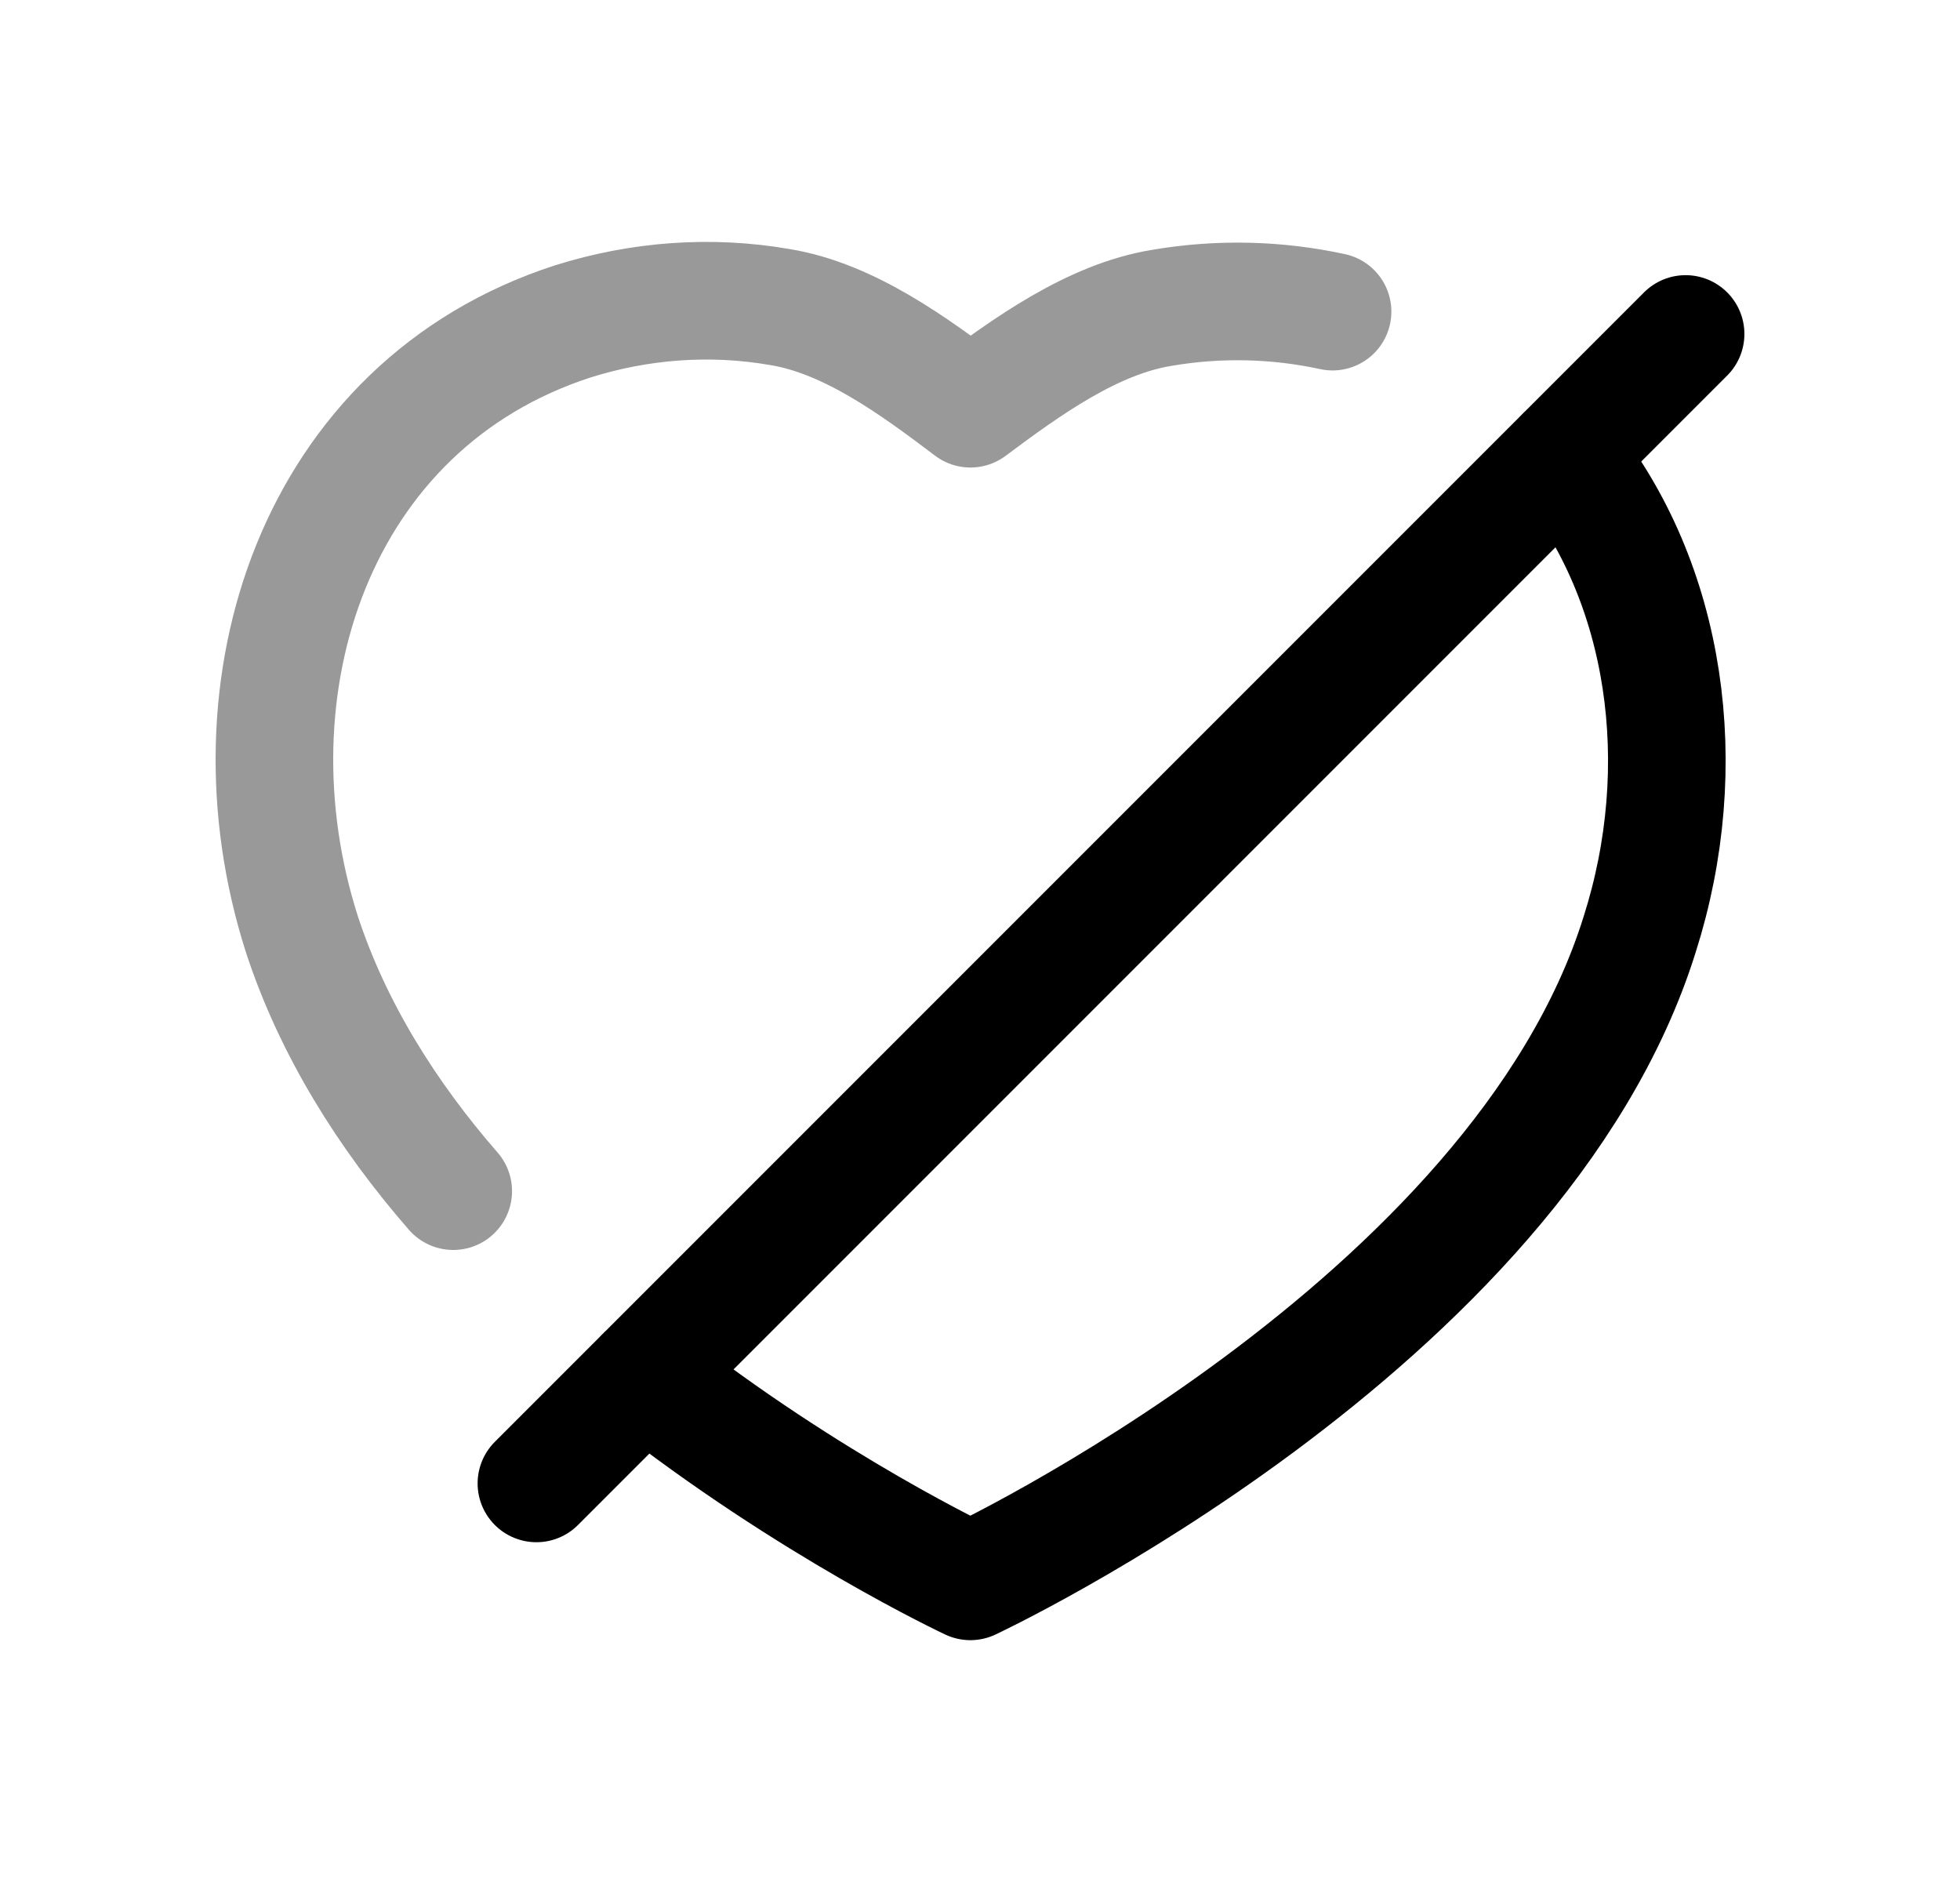 <svg width="25" height="24" viewBox="0 0 25 24" fill="none" xmlns="http://www.w3.org/2000/svg">
<path opacity="0.4" d="M16.997 3.974C16.287 3.82 15.547 3.801 14.818 3.926C13.934 4.07 13.098 4.675 12.378 5.212C11.668 4.675 10.832 4.06 9.949 3.916C9.065 3.762 8.162 3.83 7.308 4.098C4.014 5.164 2.842 8.766 3.851 11.915C4.244 13.116 4.936 14.22 5.781 15.19" stroke="black" stroke-width="1.5" stroke-linecap="round" stroke-linejoin="round"/>
<path d="M19.954 5.809C21.27 7.432 21.596 9.775 20.914 11.916C19.359 16.9 12.377 20.166 12.377 20.166C12.377 20.166 10.341 19.215 8.219 17.544" stroke="black" stroke-width="1.5" stroke-linecap="round" stroke-linejoin="round"/>
<path d="M6.842 18.917L21.5 4.259" stroke="black" stroke-width="1.5" stroke-linecap="round" stroke-linejoin="round"/>
</svg>